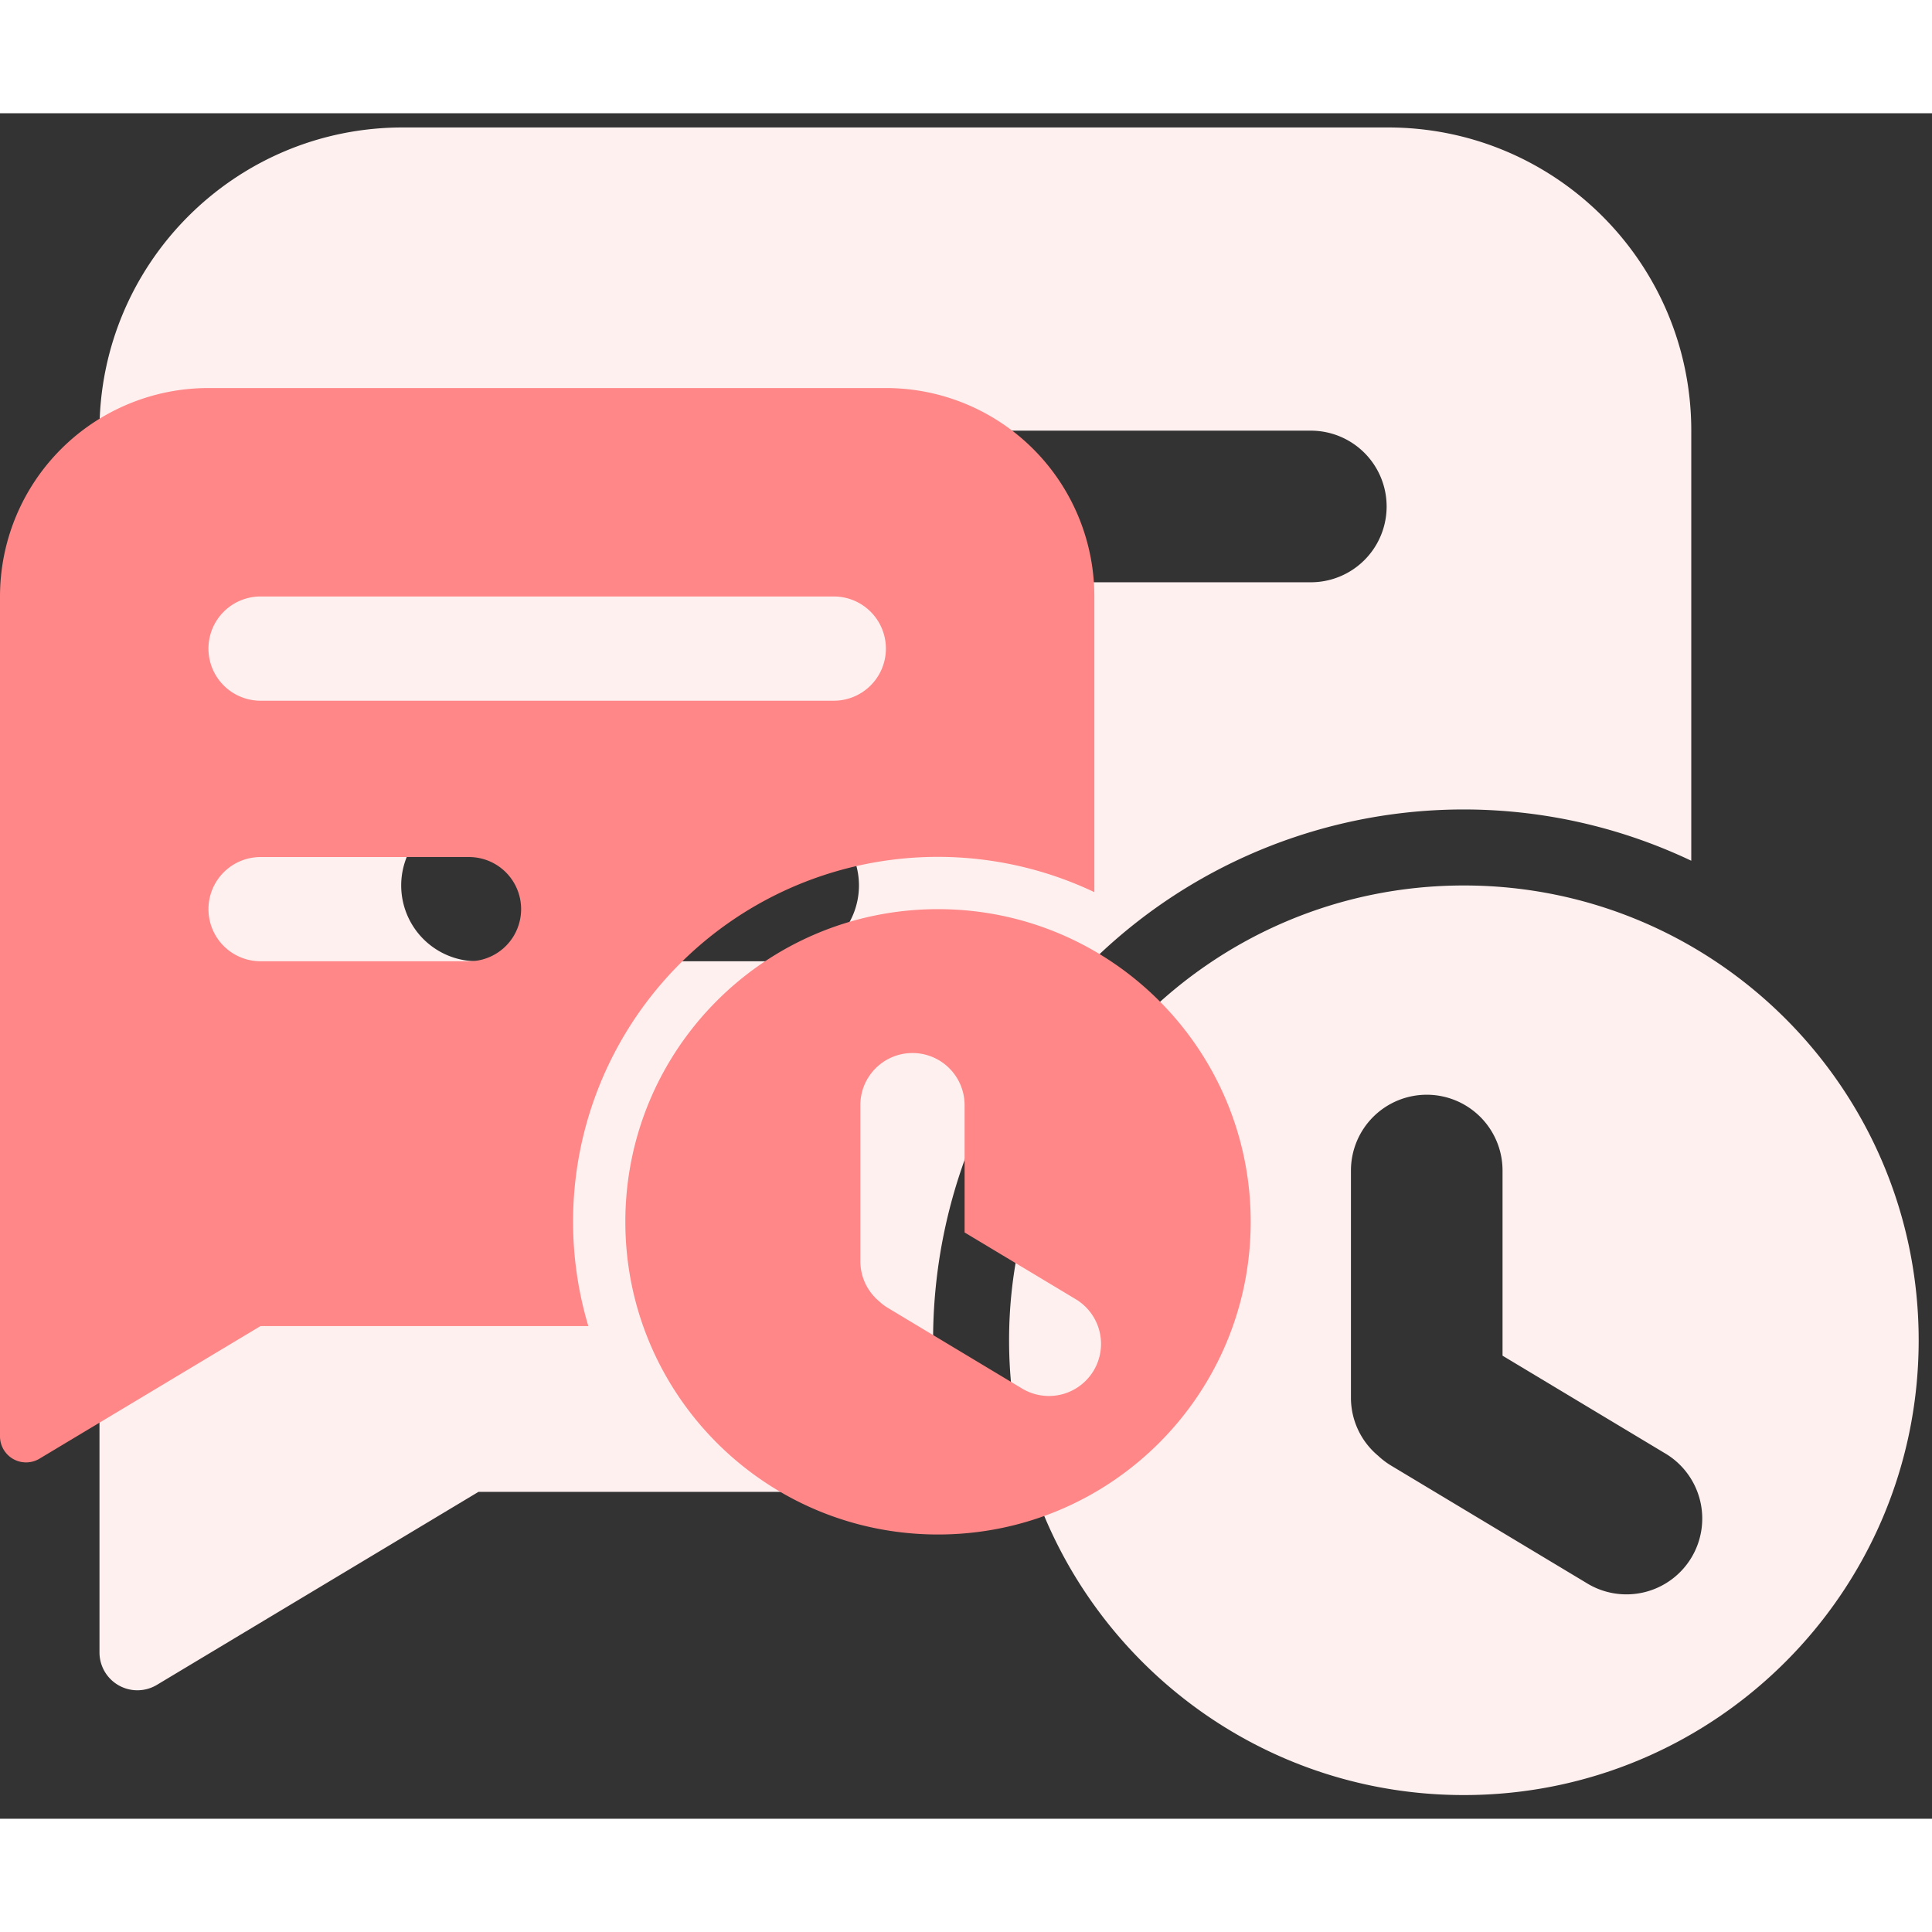 <svg class="icon" viewBox="0 0 1160 1024" xmlns="http://www.w3.org/2000/svg" width="16" height="16"><rect x="0" y="0" width="1160" height="1024" fill="#333333" stroke="none"/><path d="M878.933 463.65C1029.751 463.65 1152 585.9 1152 736.717c0 150.8-122.249 273.066-273.067 273.066S605.867 887.518 605.867 736.717c0-150.818 122.248-273.067 273.066-273.067zM833.417 8.533c100.54 0 182.05 81.51 182.05 182.05v258.22a318.583 318.583 0 00-441.908 378.93H287.283L94.208 943.616a22.75 22.75 0 01-34.475-19.593v-733.44c0-100.54 81.51-182.05 182.05-182.05h591.634zm23.21 580.762a45.517 45.517 0 00-45.5 45.295v136.533a45.316 45.316 0 0016.282 34.902 46.295 46.295 0 007.885 5.973l117.043 70.315A45.517 45.517 0 10999.22 804.3l-97.11-58.351h.035V634.59a45.517 45.517 0 00-45.517-45.295zM469.333 418.133h-182.05a45.517 45.517 0 100 91.017h182.05a45.517 45.517 0 100-91.017zm318.584-227.55H287.283a45.517 45.517 0 100 91.017h500.634a45.517 45.517 0 000-91.017z" fill="#FFF0F0"/><path d="M563.2 477.867c103.68 0 187.733 84.053 187.733 187.733S666.88 853.333 563.2 853.333 375.467 769.28 375.467 665.6 459.52 477.867 563.2 477.867zm-31.283-312.884a125.15 125.15 0 01125.15 125.15v177.528a219.017 219.017 0 00-303.821 260.522H156.45l-132.779 79.65A15.65 15.65 0 010 794.386V290.133a125.15 125.15 0 01125.15-125.15h406.767zm15.957 399.275c-17.237 0-31.215 13.91-31.3 31.13v93.866a31.237 31.237 0 0011.213 23.996 31.539 31.539 0 005.41 4.096l80.47 48.35a31.283 31.283 0 1032.238-53.623l-66.782-40.107h.034v-76.578a31.283 31.283 0 00-31.283-31.13zM281.6 446.583H156.45a31.283 31.283 0 000 62.567H281.6a31.283 31.283 0 100-62.567zm219.017-156.45H156.45a31.283 31.283 0 100 62.584h344.167a31.283 31.283 0 000-62.584z" fill="#FF8787"/></svg>